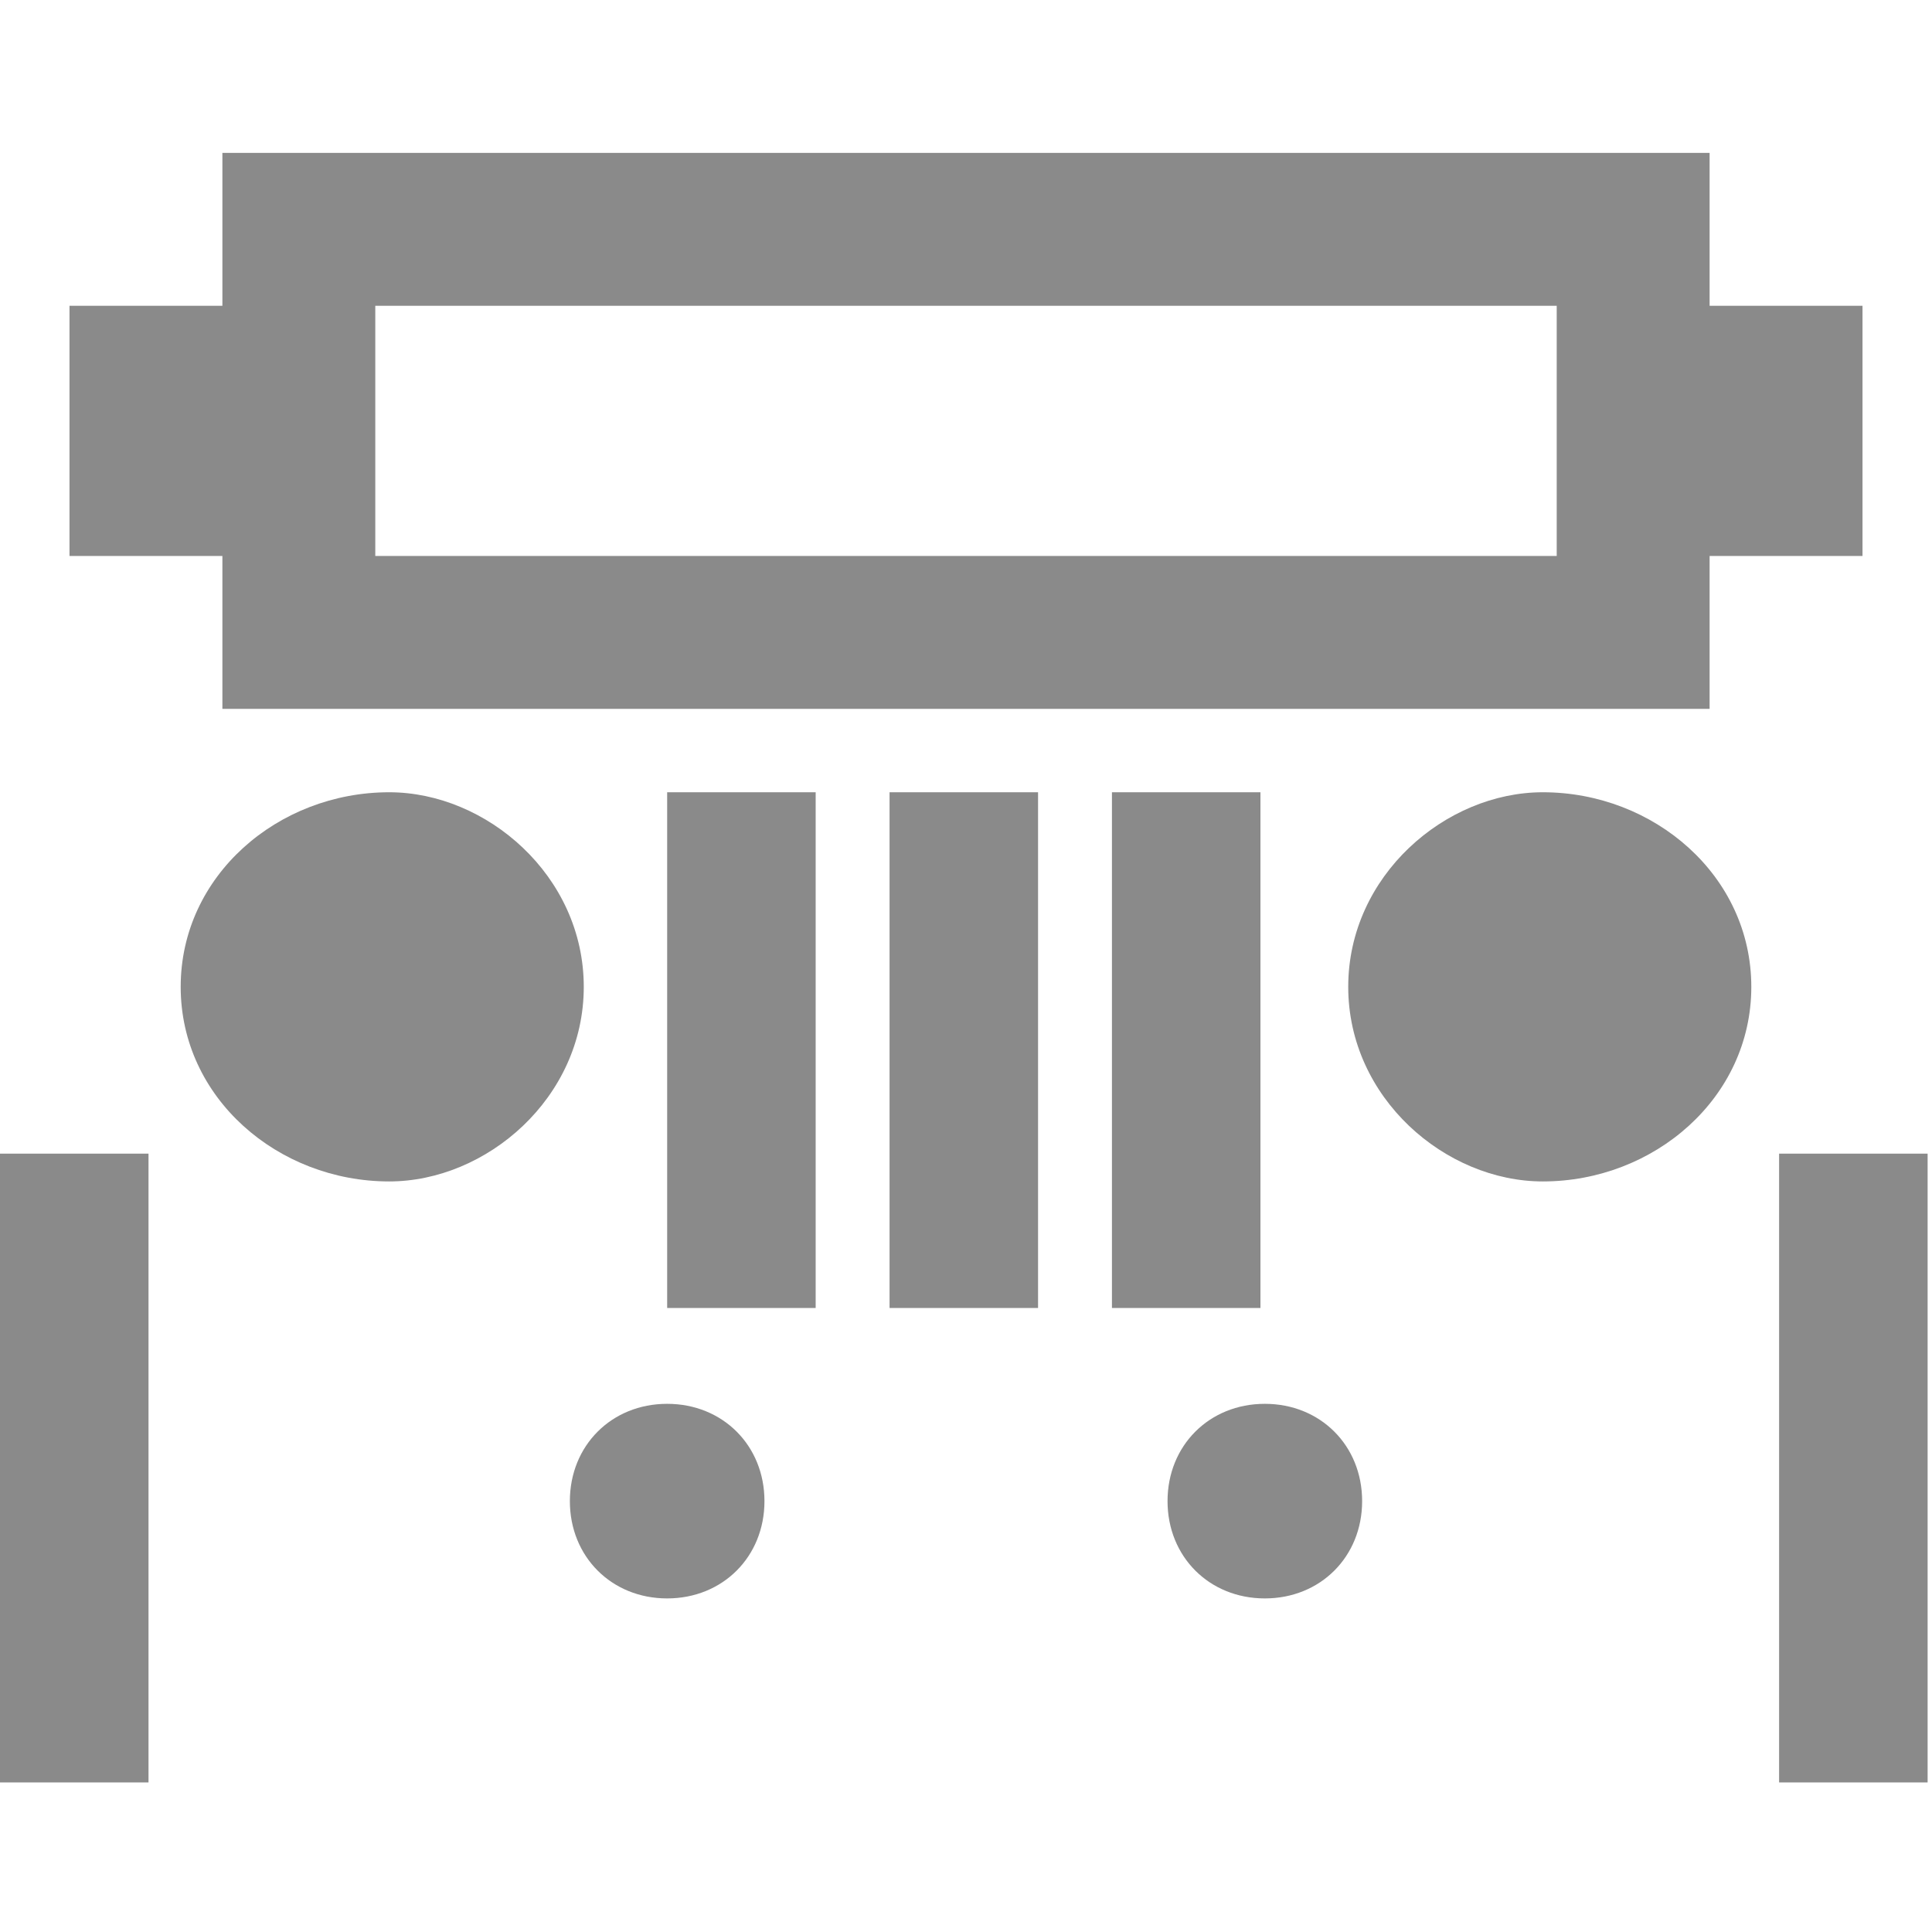 <?xml version="1.0" encoding="UTF-8"?>
<!DOCTYPE svg PUBLIC "-//W3C//DTD SVG 1.1//EN" "http://www.w3.org/Graphics/SVG/1.1/DTD/svg11.dtd">
<!-- Creator: CorelDRAW X8 -->
<svg xmlns="http://www.w3.org/2000/svg" xml:space="preserve" width="139px" height="139px" version="1.1" style="shape-rendering:geometricPrecision; text-rendering:geometricPrecision; image-rendering:optimizeQuality; fill-rule:evenodd; clip-rule:evenodd"
viewBox="0 0 139 139"
 xmlns:xlink="http://www.w3.org/1999/xlink">
 <defs>
  <style type="text/css">
   <![CDATA[
    .fil0 {fill:#8A8A8A}
   ]]>
  </style>
 </defs>
 <g id="Слой_x0020_1">
  <rect class="fil0" x="64" y="57" width="10.684" height="37.105"/>
  <rect class="fil0" x="48" y="57" width="10.684" height="37.105"/>
  <rect class="fil0" y="83" width="10.684" height="45.239"/>
  <rect class="fil0" x="128" y="83" width="10.684" height="45.239"/>
  <path class="fil0" d="M16 11l53 0 1 0 53 0 0 11 11 0 0 18 -11 0 0 11 -53 0 -1 0 -53 0 0 -11 -11 0 0 -18 11 0 0 -11zm96 29l0 -18 -42 0 -1 0 -42 0 0 18 42 0 1 0 42 0z"/>
  <path class="fil0" d="M28 57c7,0 14,6 14,14 0,8 -7,14 -14,14 -8,0 -15,-6 -15,-14 0,-8 7,-14 15,-14z"/>
  <path class="fil0" d="M48 101c4,0 7,3 7,7 0,4 -3,7 -7,7 -4,0 -7,-3 -7,-7 0,-4 3,-7 7,-7z"/>
  <rect class="fil0" x="80" y="57" width="10.684" height="37.105"/>
  <path class="fil0" d="M111 57c-7,0 -14,6 -14,14 0,8 7,14 14,14 8,0 15,-6 15,-14 0,-8 -7,-14 -15,-14z"/>
  <path class="fil0" d="M91 101c-4,0 -7,3 -7,7 0,4 3,7 7,7 4,0 7,-3 7,-7 0,-4 -3,-7 -7,-7z"/>
 </g>
</svg>
